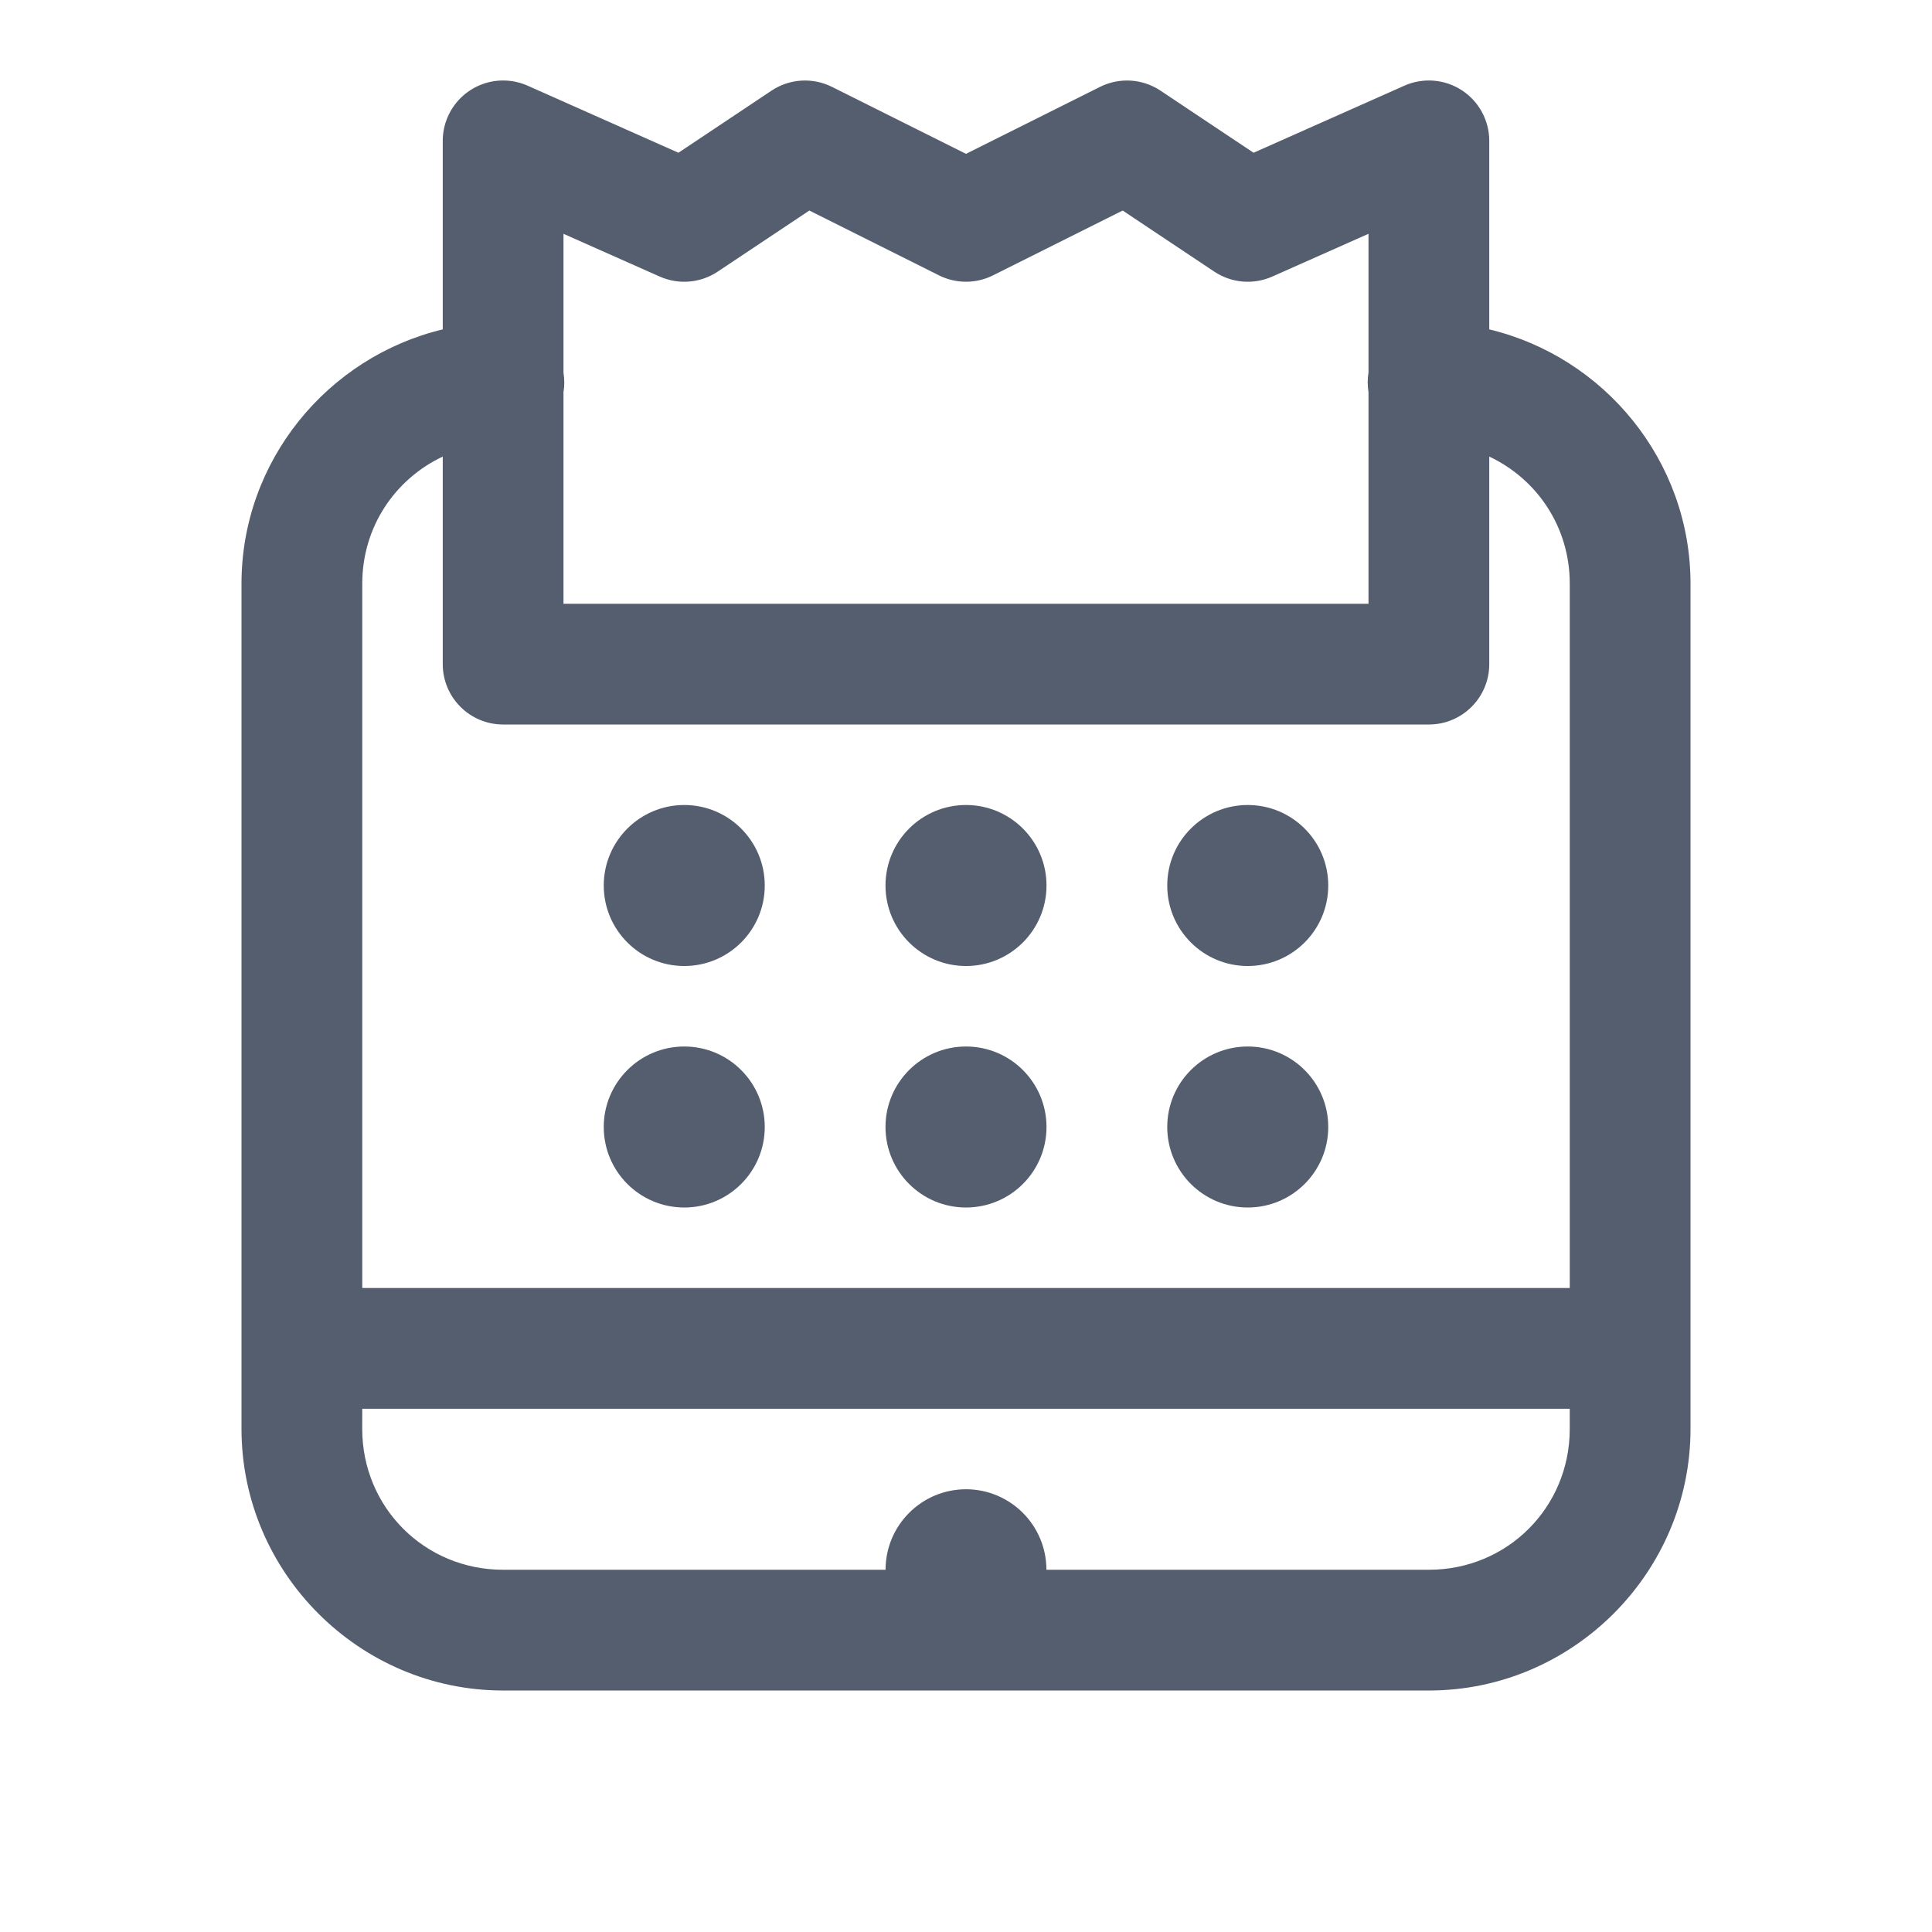 <svg xmlns="http://www.w3.org/2000/svg" x="0px" y="0px"
     width="48" height="48"
     viewBox="0 0 172 172"
     style=" fill:#000000;">
  <g fill="none" fill-rule="nonzero" stroke="none" stroke-width="1" stroke-linecap="butt" stroke-linejoin="miter"
     stroke-miterlimit="10" stroke-dasharray="" stroke-dashoffset="0" font-family="none" font-weight="none"
     font-size="none" text-anchor="none" style="mix-blend-mode: normal">
    <path d="M0,172v-172h172v172z" fill="none"></path>
    <g fill="#545e6f">
      <path
        d="M44.89,7.167c-1.442,-0.026 -2.835,0.529 -3.864,1.539c-1.029,1.011 -1.609,2.393 -1.609,3.836v16.783c-10.23,2.45 -17.917,11.686 -17.917,22.634v75.25c0,12.799 10.492,23.292 23.292,23.292h82.417c12.799,0 23.292,-10.492 23.292,-23.292v-75.25c0,-10.948 -7.686,-20.184 -17.917,-22.634v-16.783c0,-1.82 -0.92,-3.516 -2.446,-4.508c-1.526,-0.992 -3.45,-1.144 -5.113,-0.405l-13.424,5.97l-8.286,-5.529c-1.604,-1.069 -3.658,-1.197 -5.382,-0.336l-11.933,5.963l-11.933,-5.963c-1.724,-0.861 -3.778,-0.733 -5.382,0.336l-8.286,5.529l-13.424,-5.97c-0.657,-0.292 -1.367,-0.449 -2.086,-0.462zM72.052,18.743l11.548,5.774c1.511,0.754 3.29,0.754 4.801,0l11.548,-5.774l8.153,5.438c1.532,1.022 3.482,1.189 5.165,0.441l8.566,-3.807v12.346c-0.095,0.577 -0.095,1.166 0,1.743v18.847h-71.667v-18.826c0.095,-0.577 0.095,-1.166 0,-1.743v-12.367l8.566,3.807c1.683,0.748 3.633,0.581 5.165,-0.441zM39.417,40.648v18.477c0,2.968 2.407,5.375 5.375,5.375h82.417c2.968,-0 5.375,-2.407 5.375,-5.375v-18.477c4.245,1.998 7.167,6.261 7.167,11.31v62.708h-107.5v-62.708c0,-5.049 2.922,-9.312 7.167,-11.31zM60.917,71.667c-3.958,0 -7.167,3.209 -7.167,7.167c0,3.958 3.209,7.167 7.167,7.167c3.958,0 7.167,-3.209 7.167,-7.167c0,-3.958 -3.209,-7.167 -7.167,-7.167zM86,71.667c-3.958,0 -7.167,3.209 -7.167,7.167c0,3.958 3.209,7.167 7.167,7.167c3.958,0 7.167,-3.209 7.167,-7.167c0,-3.958 -3.209,-7.167 -7.167,-7.167zM111.083,71.667c-3.958,0 -7.167,3.209 -7.167,7.167c0,3.958 3.209,7.167 7.167,7.167c3.958,0 7.167,-3.209 7.167,-7.167c0,-3.958 -3.209,-7.167 -7.167,-7.167zM60.917,93.167c-3.958,0 -7.167,3.209 -7.167,7.167c0,3.958 3.209,7.167 7.167,7.167c3.958,0 7.167,-3.209 7.167,-7.167c0,-3.958 -3.209,-7.167 -7.167,-7.167zM86,93.167c-3.958,0 -7.167,3.209 -7.167,7.167c0,3.958 3.209,7.167 7.167,7.167c3.958,0 7.167,-3.209 7.167,-7.167c0,-3.958 -3.209,-7.167 -7.167,-7.167zM111.083,93.167c-3.958,0 -7.167,3.209 -7.167,7.167c0,3.958 3.209,7.167 7.167,7.167c3.958,0 7.167,-3.209 7.167,-7.167c0,-3.958 -3.209,-7.167 -7.167,-7.167zM32.25,125.417h107.5v1.792c0,6.988 -5.554,12.542 -12.542,12.542h-34.049c0,-3.955 -3.204,-7.163 -7.16,-7.167c-3.955,0.004 -7.16,3.211 -7.16,7.167h-34.049c-6.988,0 -12.542,-5.554 -12.542,-12.542z"></path>
    </g>
  </g>
</svg>
